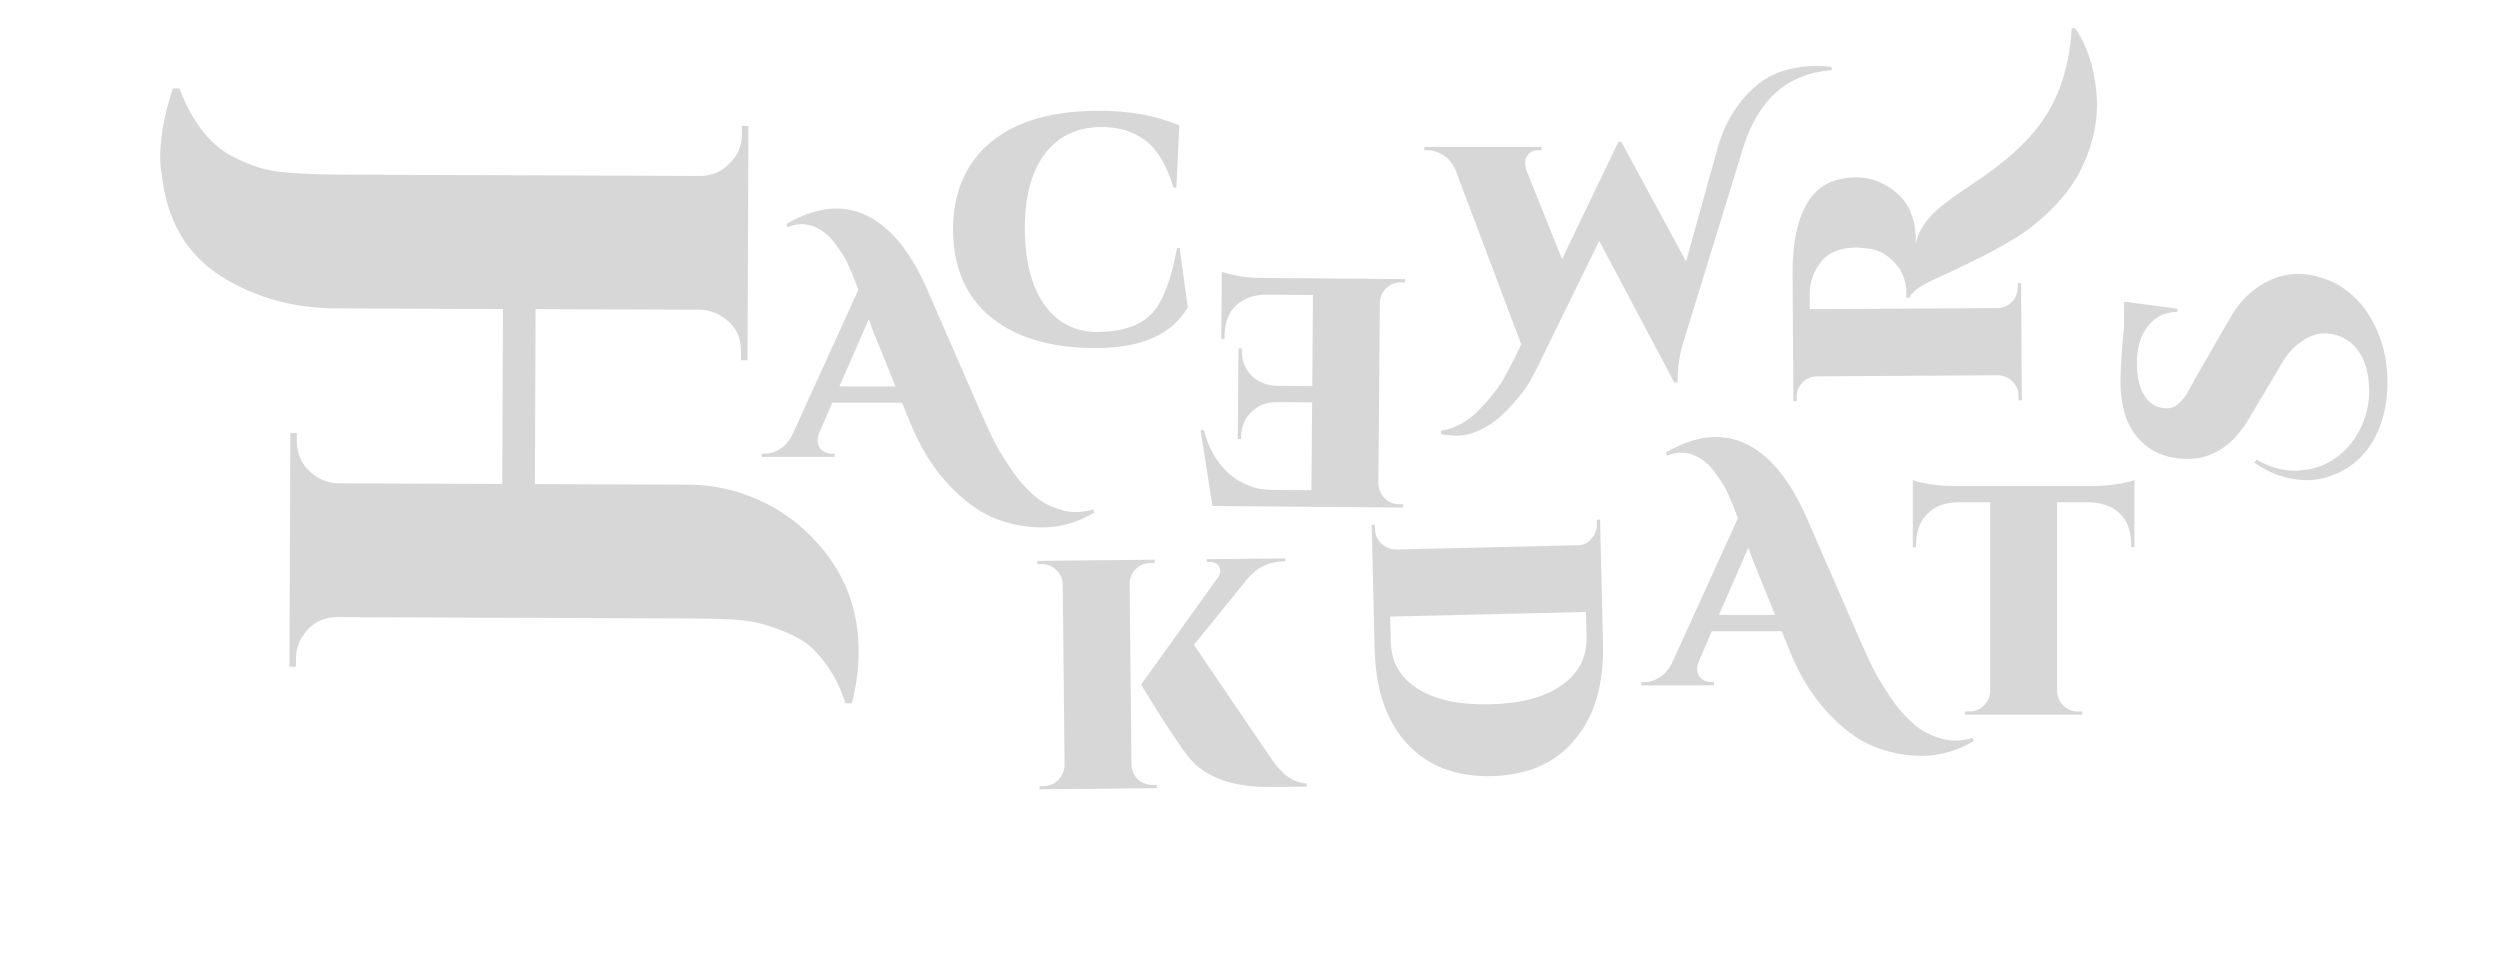 <svg width="766" height="292" viewBox="0 0 766 292" fill="none" xmlns="http://www.w3.org/2000/svg">
<path d="M90.943 135.046C90.929 138.646 92.118 141.651 94.508 144.06C97.032 146.602 100.026 147.947 103.493 148.093L153.892 148.282L154.101 94.683L103.101 94.492C89.901 94.442 78.181 91.198 67.939 84.76C57.165 78.053 51.006 67.43 49.463 52.89C49.202 51.423 49.075 49.822 49.082 48.089C49.106 41.822 50.4 34.827 52.963 27.103L54.963 27.111C59.055 37.793 64.761 44.881 72.081 48.375C77.005 50.793 81.466 52.21 85.464 52.625C90.662 53.178 96.594 53.467 103.261 53.492L214.86 53.91C218.327 53.79 221.266 52.467 223.676 49.943C226.085 47.552 227.297 44.623 227.31 41.157L227.32 38.557L229.32 38.564L229.041 110.364L227.041 110.356L227.051 107.756C227.069 102.956 225.083 99.349 221.093 96.934C219.231 95.727 217.167 95.052 214.901 94.91L164.101 94.72L163.892 148.32L210.892 148.496C218.492 148.524 225.819 150.152 232.873 153.378C239.927 156.605 245.976 161.161 251.02 167.046C259.117 176.277 263.141 187.225 263.092 199.892C263.073 204.825 262.386 210.022 261.031 215.484L259.031 215.477C257.056 209.069 253.811 203.59 249.295 199.04C246.64 196.23 241.849 193.745 234.924 191.586C231.462 190.506 227.464 189.892 222.931 189.741C218.532 189.591 214.465 189.509 210.732 189.495L103.333 189.093C98.666 189.076 95.058 191.129 92.509 195.253C91.301 197.248 90.692 199.446 90.683 201.846L90.674 204.246L88.674 204.238L88.953 132.639L90.953 132.646L90.943 135.046Z" fill="#D7D7D7"/>
<path d="M335.196 157.1C330.063 160.1 324.83 161.6 319.496 161.6C314.163 161.6 309.096 160.6 304.296 158.6C299.563 156.6 294.896 153.1 290.296 148.1C285.763 143.167 282.03 137.133 279.096 130L276.396 123.4H254.996L250.996 132.7C250.663 133.567 250.496 134.267 250.496 134.8C250.496 135.333 250.596 135.933 250.796 136.6C251.063 137.2 251.563 137.767 252.296 138.3C253.096 138.767 253.93 139 254.796 139H255.696V140H233.396V139H234.296C235.83 139 237.33 138.567 238.796 137.7C240.33 136.767 241.596 135.4 242.596 133.6L262.996 88.8C260.996 83.267 259.33 79.567 257.996 77.7C256.73 75.767 255.663 74.3 254.796 73.3C253.196 71.433 251.196 70.067 248.796 69.2C247.863 68.867 246.763 68.7 245.496 68.7C244.23 68.7 242.796 69 241.196 69.6L240.996 68.6C246.33 65.467 251.43 63.9 256.296 63.9C263.496 63.9 269.996 67.433 275.796 74.5C278.73 78.167 281.363 82.6 283.696 87.8L299.696 124.5C302.63 131.233 304.796 135.767 306.196 138.1C307.596 140.367 308.83 142.3 309.896 143.9C311.03 145.567 312.13 147 313.196 148.2C314.263 149.4 315.43 150.567 316.696 151.7C318.896 153.7 321.663 155.2 324.996 156.2C326.396 156.667 327.93 156.9 329.596 156.9C331.33 156.9 333.13 156.633 334.996 156.1L335.196 157.1ZM257.196 118.4H274.396L268.096 102.9C267.563 101.7 266.93 100 266.196 97.8L257.196 118.4Z" fill="#D7D7D7"/>
<path d="M319.85 240.838C321.583 240.821 323.044 240.206 324.231 238.994C325.485 237.714 326.137 236.208 326.186 234.474L325.623 178.977C325.539 177.244 324.857 175.784 323.579 174.597C322.367 173.409 320.894 172.824 319.161 172.842L317.861 172.855L317.851 171.855L353.749 171.491L353.759 172.491L352.459 172.504C350.726 172.522 349.232 173.137 347.977 174.35C346.79 175.562 346.171 177.035 346.122 178.769L346.685 234.266C346.702 235.999 347.351 237.493 348.63 238.747C349.909 239.934 351.415 240.518 353.148 240.501L354.448 240.488L354.458 241.488L318.56 241.851L318.55 240.851L319.85 240.838ZM400.356 241.022L389.556 241.132C377.29 241.256 368.69 238.01 363.756 231.393C361.729 228.747 358.853 224.509 355.127 218.68C351.467 212.783 349.637 209.802 349.636 209.735L373.205 176.894C373.664 176.223 373.892 175.621 373.886 175.087C373.881 174.554 373.776 174.088 373.572 173.69C373.095 172.695 372.157 172.205 370.757 172.219L369.757 172.229L369.748 171.329L393.847 171.085L393.856 171.985L393.456 171.989C388.989 172.034 385.34 173.704 382.506 177L365.814 197.57L389.569 232.531C392.886 237.431 396.478 239.928 400.346 240.022L400.356 241.022Z" fill="#D7D7D7"/>
<path d="M428.687 154.503C426.954 154.489 425.492 153.877 424.302 152.668C423.045 151.391 422.391 149.886 422.338 148.152L422.781 92.754C422.865 90.621 423.778 88.928 425.521 87.675C426.594 86.884 427.831 86.494 429.231 86.505L430.531 86.516L430.539 85.516L386.24 85.161C383.374 85.138 380.842 84.885 378.646 84.401C376.383 83.916 374.953 83.538 374.355 83.266L374.19 103.866L375.19 103.874L375.197 103.074C375.239 97.741 377.203 94.023 381.086 91.921C382.961 90.869 385.199 90.32 387.799 90.274L402.299 90.39L402.076 118.289L391.176 118.202C387.977 118.11 385.385 117.056 383.401 115.04C381.418 112.957 380.439 110.316 380.465 107.116L380.468 106.716L379.468 106.708L379.246 134.507L380.246 134.515L380.25 134.015C380.275 130.882 381.295 128.323 383.311 126.339C385.328 124.289 387.903 123.243 391.036 123.201L402.036 123.289L401.821 150.188L389.521 150.09C384.655 150.051 380.368 148.417 376.66 145.187C372.953 141.957 370.355 137.503 368.867 131.824L367.867 131.816L371.481 155.046L429.979 155.513L429.987 154.513L428.687 154.503Z" fill="#D7D7D7"/>
<path d="M491.16 197.078C491.457 209.607 488.589 219.445 482.556 226.59C476.592 233.8 468.112 237.535 457.115 237.795C446.118 238.056 437.437 234.727 431.071 227.81C424.773 220.957 421.476 211.265 421.18 198.736L420.282 160.846L421.282 160.823L421.312 162.122C421.353 163.855 421.988 165.307 423.216 166.478C424.512 167.715 426.028 168.346 427.762 168.371L483.746 167.045C485.346 167.007 486.663 166.309 487.698 164.951C488.801 163.657 489.333 162.178 489.293 160.512L489.265 159.312L490.262 159.188L491.16 197.078ZM485.932 187.499L425.948 188.92L426.131 196.618C426.278 202.816 429.025 207.619 434.374 211.027C439.79 214.433 447.196 216.024 456.594 215.802C465.991 215.579 473.28 213.639 478.462 209.982C483.71 206.323 486.261 201.395 486.114 195.197L485.932 187.499Z" fill="#D7D7D7"/>
<path d="M292.011 70.476C291.971 62.943 293.669 56.434 297.107 50.948C300.545 45.462 305.522 41.268 312.04 38.365C318.625 35.463 326.684 33.985 336.217 33.932C345.75 33.88 354.125 35.367 361.341 38.394L360.443 57.499L359.543 57.504C357.574 50.782 354.748 45.997 351.066 43.151C347.384 40.304 342.81 38.896 337.344 38.926C329.944 38.967 324.192 41.732 320.087 47.221C315.983 52.711 313.957 60.355 314.009 70.155C314.061 79.888 316.002 87.544 319.832 93.124C323.728 98.702 329.077 101.573 335.878 101.735C343.744 101.692 349.434 99.794 352.948 96.041C356.262 92.556 358.827 85.875 360.641 75.999L361.441 75.994L363.938 94.181C359.049 102.474 349.737 106.626 336.004 106.635C322.337 106.71 311.587 103.602 303.754 97.312C295.986 90.955 292.072 82.009 292.011 70.476Z" fill="#D7D7D7"/>
<path d="M548.607 21.1C551.473 20.5 553.873 20.2 555.807 20.2C557.74 20.2 559.54 20.3 561.207 20.5V21.5C547.673 22.5 538.607 30.533 534.007 45.6L515.407 106.1C514.473 109.367 514.007 113.067 514.007 117.2H513.007L490.007 73.8L471.407 111.8C469.473 115.867 467.573 119 465.707 121.2C463.907 123.4 462.307 125.167 460.907 126.5C459.573 127.833 458.207 128.967 456.807 129.9C453.007 132.3 449.607 133.5 446.607 133.5C445.007 133.5 443.307 133.333 441.507 133V132C445.973 131.2 449.907 129.033 453.307 125.5C456.84 121.767 459.373 118.5 460.907 115.7C463.04 111.833 464.773 108.433 466.107 105.5L445.807 51.7C444.873 49.767 443.607 48.333 442.007 47.4C440.473 46.467 438.873 46 437.207 46H436.407V45H472.307V46H471.407C469.407 46 468.073 46.933 467.407 48.8C467.34 49.2 467.307 49.667 467.307 50.2C467.307 50.733 467.44 51.4 467.707 52.2L478.607 79.4L495.907 43.4L496.807 43.5L516.607 80.1L526.207 45.6C527.807 39.8 530.373 34.767 533.907 30.5C538.107 25.433 543.007 22.3 548.607 21.1Z" fill="#D7D7D7"/>
<path d="M604.693 227.1C599.559 230.1 594.326 231.6 588.993 231.6C583.659 231.6 578.593 230.6 573.793 228.6C569.059 226.6 564.393 223.1 559.793 218.1C555.259 213.167 551.526 207.133 548.593 200L545.893 193.4H524.493L520.493 202.7C520.159 203.567 519.993 204.267 519.993 204.8C519.993 205.333 520.093 205.933 520.293 206.6C520.559 207.2 521.059 207.767 521.793 208.3C522.593 208.767 523.426 209 524.293 209H525.193V210H502.893V209H503.793C505.326 209 506.826 208.567 508.293 207.7C509.826 206.767 511.093 205.4 512.093 203.6L532.493 158.8C530.493 153.267 528.826 149.567 527.493 147.7C526.226 145.767 525.159 144.3 524.293 143.3C522.693 141.433 520.693 140.067 518.293 139.2C517.359 138.867 516.259 138.7 514.993 138.7C513.726 138.7 512.293 139 510.693 139.6L510.493 138.6C515.826 135.467 520.926 133.9 525.793 133.9C532.993 133.9 539.493 137.433 545.293 144.5C548.226 148.167 550.859 152.6 553.193 157.8L569.193 194.5C572.126 201.233 574.293 205.767 575.693 208.1C577.093 210.367 578.326 212.3 579.393 213.9C580.526 215.567 581.626 217 582.693 218.2C583.759 219.4 584.926 220.567 586.193 221.7C588.393 223.7 591.159 225.2 594.493 226.2C595.893 226.667 597.426 226.9 599.093 226.9C600.826 226.9 602.626 226.633 604.493 226.1L604.693 227.1ZM526.693 188.4H543.893L537.593 172.9C537.059 171.7 536.426 170 535.693 167.8L526.693 188.4Z" fill="#D7D7D7"/>
<path d="M568.661 54.34C572.261 54.318 575.6 55.297 578.68 57.279C581.692 59.194 583.84 61.547 585.124 64.34C586.342 67.132 586.959 69.895 586.977 72.628C586.982 73.428 586.953 74.195 586.891 74.929C587.731 70.724 590.307 66.875 594.618 63.382C596.542 61.77 599.03 59.955 602.084 57.936C605.071 55.918 607.129 54.505 608.257 53.699C613.965 49.664 618.607 45.636 622.181 41.614C629.861 33.033 634.058 22.041 634.773 8.636L635.773 8.63C638.396 12.281 640.292 16.87 641.46 22.396C642.148 25.659 642.501 28.923 642.522 32.19C642.542 35.39 642.097 38.792 641.187 42.398C640.276 46.004 638.898 49.545 637.054 53.023C635.209 56.501 632.531 60.051 629.021 63.672C625.51 67.227 621.928 70.149 618.276 72.438C614.557 74.727 611.036 76.715 607.714 78.402C604.324 80.09 601.001 81.71 597.744 83.263C594.487 84.75 592.493 85.662 591.761 85.999C587.774 87.957 585.551 89.704 585.094 91.24L584.094 91.246L584.084 89.646C584.057 85.313 582.334 81.757 578.917 78.978C576.973 77.389 574.967 76.468 572.899 76.214C570.764 75.96 569.397 75.835 568.797 75.839C563.797 75.869 560.173 77.358 557.925 80.305C555.61 83.253 554.464 86.593 554.488 90.326L554.516 94.726L612.015 94.376C613.748 94.366 615.244 93.724 616.503 92.449C617.695 91.175 618.285 89.672 618.274 87.938L618.267 86.738L619.267 86.732L619.494 122.632L618.494 122.638L618.485 121.338C618.474 119.604 617.865 118.141 616.658 116.949C615.45 115.689 613.979 115.032 612.245 114.975L556.746 115.313C554.28 115.395 552.453 116.473 551.266 118.546C550.739 119.55 550.479 120.618 550.487 121.751L550.494 122.951L549.494 122.957L549.248 83.958C549.185 74.025 550.87 66.481 554.305 61.327C557.409 56.708 562.194 54.379 568.661 54.34Z" fill="#D7D7D7"/>
<path d="M704.251 83.918C707.117 83.928 710.182 84.573 713.444 85.851C716.639 87.129 719.598 89.173 722.321 91.982C725.044 94.792 727.264 98.4 728.981 102.806C730.698 107.212 731.547 112.015 731.528 117.215C731.508 122.415 730.658 127.079 728.976 131.206C725.881 138.929 720.495 143.943 712.82 146.249C710.751 146.842 708.817 147.135 707.017 147.128C701.217 147.108 695.79 145.322 690.737 141.77L691.44 140.873C695.365 143.087 699.161 144.2 702.828 144.213C707.361 144.23 711.365 143.11 714.84 140.856C718.315 138.602 721.026 135.578 722.974 131.785C724.921 127.992 725.902 124.129 725.917 120.195C725.931 116.195 725.311 112.827 724.054 110.089C722.797 107.351 721.105 105.345 718.976 104.071C716.848 102.796 714.617 102.155 712.283 102.147C709.95 102.138 707.58 102.963 705.174 104.622C702.701 106.279 700.559 108.738 698.747 111.999L689.087 128.264C684.189 136.514 677.907 140.625 670.241 140.597C663.374 140.573 658.083 138.154 654.368 133.341C651.249 129.33 649.702 123.891 649.728 117.024C649.744 112.624 650.098 107.026 650.79 100.228L650.819 92.428L667.111 94.586L667.107 95.586C663.441 95.573 660.469 96.996 658.191 99.854C655.914 102.713 654.767 106.375 654.751 110.842C654.734 115.309 655.488 118.745 657.013 121.15C658.537 123.556 660.566 124.863 663.098 125.072C664.831 125.278 666.299 124.817 667.503 123.688C668.574 122.691 669.411 121.694 670.014 120.696C670.551 119.698 671.055 118.8 671.524 118.002C671.994 117.204 672.296 116.638 672.431 116.305L683.2 97.643C685.549 93.452 688.461 90.195 691.936 87.874C695.879 85.222 699.984 83.903 704.251 83.918Z" fill="#D7D7D7"/>
<path d="M630.288 153.9V211.8C630.355 213.533 630.988 215 632.188 216.2C633.455 217.4 634.955 218 636.688 218H637.988V219H602.088V218H603.388C605.121 218 606.588 217.4 607.788 216.2C609.055 215 609.721 213.567 609.788 211.9V153.9H599.888C595.888 153.967 592.755 155.167 590.488 157.5C588.221 159.767 587.088 162.9 587.088 166.9V167.6L586.088 167.7V147.1C587.021 147.5 588.688 147.9 591.088 148.3C593.555 148.7 595.821 148.9 597.888 148.9H642.188C644.255 148.9 646.488 148.7 648.888 148.3C651.288 147.9 652.988 147.5 653.988 147.1V167.7L652.988 167.6V166.9C652.988 161.5 650.988 157.7 646.988 155.5C645.055 154.5 642.755 153.967 640.088 153.9H630.288Z" fill="#D7D7D7"/>
</svg>
